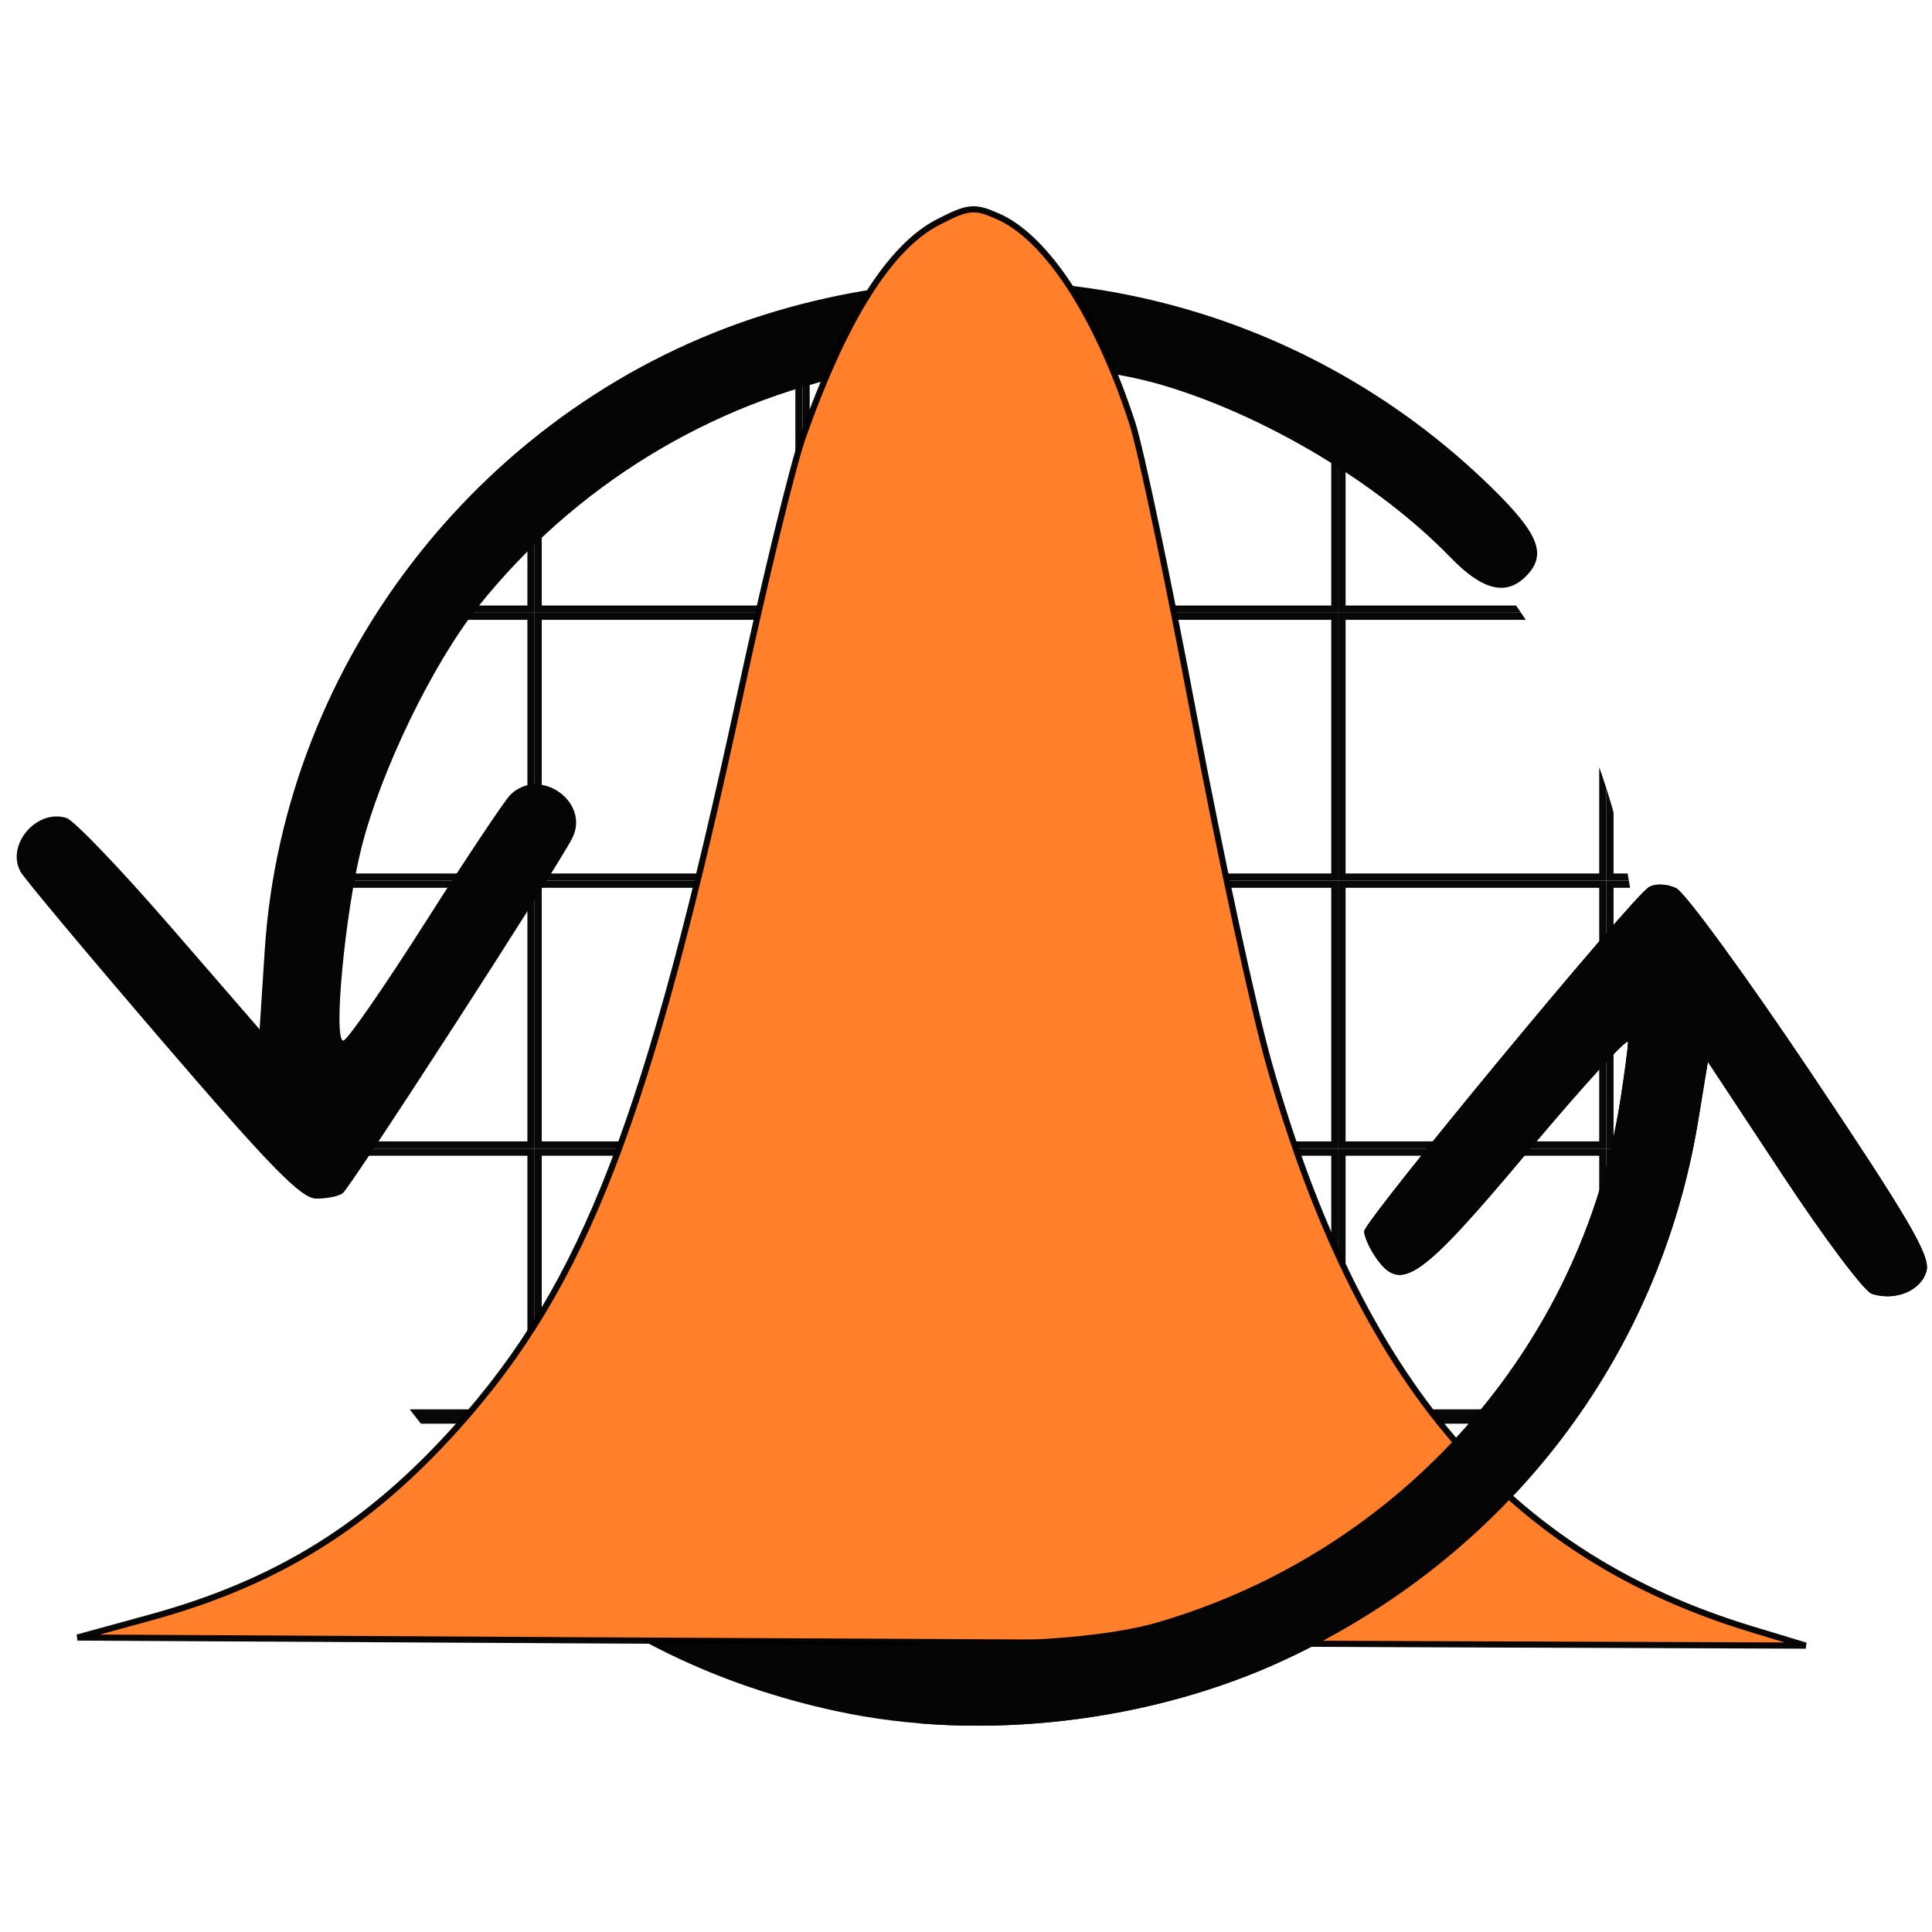 <?xml version="1.0" encoding="UTF-8" standalone="no"?>
<!-- Created with Inkscape (http://www.inkscape.org/) -->

<svg
   xmlns:dc="http://purl.org/dc/elements/1.1/"
   xmlns:cc="http://creativecommons.org/ns#"
   xmlns:rdf="http://www.w3.org/1999/02/22-rdf-syntax-ns#"
   xmlns:svg="http://www.w3.org/2000/svg"
   xmlns="http://www.w3.org/2000/svg"
   xmlns:xlink="http://www.w3.org/1999/xlink"
   xmlns:sodipodi="http://sodipodi.sourceforge.net/DTD/sodipodi-0.dtd"
   xmlns:inkscape="http://www.inkscape.org/namespaces/inkscape"
   width="32mm"
   height="32mm"
   viewBox="0 0 32 32"
   version="1.1"
   id="svg8"
   inkscape:version="0.92.2 2405546, 2018-03-11"
   sodipodi:docname="favicon.svg">
  <defs
     id="defs2">
    <clipPath
       clipPathUnits="userSpaceOnUse"
       id="clipPath1122">
      <rect
         style="opacity:1;fill:#00aad4;fill-opacity:1;stroke:#000000;stroke-width:0.2;stroke-miterlimit:4;stroke-dasharray:none;stroke-opacity:0.966"
         id="rect1124"
         width="83.923"
         height="62.808"
         x="-25.579"
         y="125.421"
         transform="rotate(-24.972)" />
    </clipPath>
    <clipPath
       clipPathUnits="userSpaceOnUse"
       id="clipPath1141">
      <rect
         style="opacity:1;fill:#00aad4;fill-opacity:1;stroke:#000000;stroke-width:0.2;stroke-miterlimit:4;stroke-dasharray:none;stroke-opacity:0.966"
         id="rect1143"
         width="80.887"
         height="71.815"
         x="61.675"
         y="89.151" />
    </clipPath>
    <clipPath
       clipPathUnits="userSpaceOnUse"
       id="clipPath5691">
      <circle
         style="opacity:1;fill:#ff7f2a;fill-opacity:1;stroke:#330000;stroke-width:0.477;stroke-miterlimit:4;stroke-dasharray:none;stroke-dashoffset:0;stroke-opacity:0.966"
         id="circle5693"
         cx="138.598"
         cy="57.11"
         r="38.14" />
    </clipPath>
  </defs>
  <sodipodi:namedview
     id="base"
     pagecolor="#ffffff"
     bordercolor="#666666"
     borderopacity="1.0"
     inkscape:pageopacity="0.0"
     inkscape:pageshadow="2"
     inkscape:zoom="0.98994949"
     inkscape:cx="364.14819"
     inkscape:cy="-10.916179"
     inkscape:document-units="mm"
     inkscape:current-layer="layer1"
     showgrid="false"
     inkscape:window-width="1366"
     inkscape:window-height="741"
     inkscape:window-x="0"
     inkscape:window-y="27"
     inkscape:window-maximized="1"
     inkscape:snap-global="false"
     fit-margin-top="0"
     fit-margin-left="0"
     fit-margin-right="0"
     fit-margin-bottom="0" />
  <g
     inkscape:label="Layer 1"
     inkscape:groupmode="layer"
     id="layer1"
     transform="translate(-22.128,-111.985)">
    <g
       id="g5738"
       transform="matrix(0.354,0,0,0.354,14.571,89.598)">
      <g
         clip-path="url(#clipPath5691)"
         transform="matrix(0.839,0,0,0.839,-50.262,61.94)"
         id="g5650">
        <rect
           style="opacity:1;fill:none;fill-opacity:1;stroke:#000000;stroke-width:0.4;stroke-miterlimit:4;stroke-dasharray:none;stroke-dashoffset:0;stroke-opacity:0.966"
           id="rect1164"
           width="14.543"
           height="14.543"
           x="100.42"
           y="6.031"
           inkscape:tile-cx="54.444437"
           inkscape:tile-cy="-58.836997"
           inkscape:tile-w="14.942769"
           inkscape:tile-h="14.942769"
           inkscape:tile-x0="46.973053"
           inkscape:tile-y0="-66.308382" />
        <use
           x="0"
           y="0"
           inkscape:tiled-clone-of="#rect1164"
           xlink:href="#rect1164"
           id="use5541"
           transform="translate(1.8847658e-7,1.4685351e-6)"
           width="100%"
           height="100%" />
        <use
           x="0"
           y="0"
           inkscape:tiled-clone-of="#rect1164"
           xlink:href="#rect1164"
           transform="translate(1.8847658e-7,14.943)"
           id="use5543"
           width="100%"
           height="100%" />
        <use
           x="0"
           y="0"
           inkscape:tiled-clone-of="#rect1164"
           xlink:href="#rect1164"
           transform="translate(1.8847658e-7,29.886)"
           id="use5545"
           width="100%"
           height="100%" />
        <use
           x="0"
           y="0"
           inkscape:tiled-clone-of="#rect1164"
           xlink:href="#rect1164"
           transform="translate(1.8847658e-7,44.828)"
           id="use5547"
           width="100%"
           height="100%" />
        <use
           x="0"
           y="0"
           inkscape:tiled-clone-of="#rect1164"
           xlink:href="#rect1164"
           transform="translate(1.8847658e-7,59.771)"
           id="use5549"
           width="100%"
           height="100%" />
        <use
           x="0"
           y="0"
           inkscape:tiled-clone-of="#rect1164"
           xlink:href="#rect1164"
           transform="translate(1.8847658e-7,74.714)"
           id="use5551"
           width="100%"
           height="100%" />
        <use
           x="0"
           y="0"
           inkscape:tiled-clone-of="#rect1164"
           xlink:href="#rect1164"
           transform="translate(14.943,1.4685351e-6)"
           id="use5553"
           width="100%"
           height="100%" />
        <use
           x="0"
           y="0"
           inkscape:tiled-clone-of="#rect1164"
           xlink:href="#rect1164"
           transform="translate(14.943,14.943)"
           id="use5555"
           width="100%"
           height="100%" />
        <use
           x="0"
           y="0"
           inkscape:tiled-clone-of="#rect1164"
           xlink:href="#rect1164"
           transform="translate(14.943,29.886)"
           id="use5557"
           width="100%"
           height="100%" />
        <use
           x="0"
           y="0"
           inkscape:tiled-clone-of="#rect1164"
           xlink:href="#rect1164"
           transform="translate(14.943,44.828)"
           id="use5559"
           width="100%"
           height="100%" />
        <use
           x="0"
           y="0"
           inkscape:tiled-clone-of="#rect1164"
           xlink:href="#rect1164"
           transform="translate(14.943,59.771)"
           id="use5561"
           width="100%"
           height="100%" />
        <use
           x="0"
           y="0"
           inkscape:tiled-clone-of="#rect1164"
           xlink:href="#rect1164"
           transform="translate(14.943,74.714)"
           id="use5563"
           width="100%"
           height="100%" />
        <use
           x="0"
           y="0"
           inkscape:tiled-clone-of="#rect1164"
           xlink:href="#rect1164"
           transform="translate(29.886,1.4685351e-6)"
           id="use5565"
           width="100%"
           height="100%" />
        <use
           x="0"
           y="0"
           inkscape:tiled-clone-of="#rect1164"
           xlink:href="#rect1164"
           transform="translate(29.886,14.943)"
           id="use5567"
           width="100%"
           height="100%" />
        <use
           x="0"
           y="0"
           inkscape:tiled-clone-of="#rect1164"
           xlink:href="#rect1164"
           transform="translate(29.886,29.886)"
           id="use5569"
           width="100%"
           height="100%" />
        <use
           x="0"
           y="0"
           inkscape:tiled-clone-of="#rect1164"
           xlink:href="#rect1164"
           transform="translate(29.886,44.828)"
           id="use5571"
           width="100%"
           height="100%" />
        <use
           x="0"
           y="0"
           inkscape:tiled-clone-of="#rect1164"
           xlink:href="#rect1164"
           transform="translate(29.886,59.771)"
           id="use5573"
           width="100%"
           height="100%" />
        <use
           x="0"
           y="0"
           inkscape:tiled-clone-of="#rect1164"
           xlink:href="#rect1164"
           transform="translate(29.886,74.714)"
           id="use5575"
           width="100%"
           height="100%" />
        <use
           x="0"
           y="0"
           inkscape:tiled-clone-of="#rect1164"
           xlink:href="#rect1164"
           transform="translate(44.828,1.4685351e-6)"
           id="use5577"
           width="100%"
           height="100%" />
        <use
           x="0"
           y="0"
           inkscape:tiled-clone-of="#rect1164"
           xlink:href="#rect1164"
           transform="translate(44.828,14.943)"
           id="use5579"
           width="100%"
           height="100%" />
        <use
           x="0"
           y="0"
           inkscape:tiled-clone-of="#rect1164"
           xlink:href="#rect1164"
           transform="translate(44.828,29.886)"
           id="use5581"
           width="100%"
           height="100%" />
        <use
           x="0"
           y="0"
           inkscape:tiled-clone-of="#rect1164"
           xlink:href="#rect1164"
           transform="translate(44.828,44.828)"
           id="use5583"
           width="100%"
           height="100%" />
        <use
           x="0"
           y="0"
           inkscape:tiled-clone-of="#rect1164"
           xlink:href="#rect1164"
           transform="translate(44.828,59.771)"
           id="use5585"
           width="100%"
           height="100%" />
        <use
           x="0"
           y="0"
           inkscape:tiled-clone-of="#rect1164"
           xlink:href="#rect1164"
           transform="translate(44.828,74.714)"
           id="use5587"
           width="100%"
           height="100%" />
        <use
           x="0"
           y="0"
           inkscape:tiled-clone-of="#rect1164"
           xlink:href="#rect1164"
           transform="translate(59.771,1.4685351e-6)"
           id="use5589"
           width="100%"
           height="100%" />
        <use
           x="0"
           y="0"
           inkscape:tiled-clone-of="#rect1164"
           xlink:href="#rect1164"
           transform="translate(59.771,14.943)"
           id="use5591"
           width="100%"
           height="100%" />
        <use
           x="0"
           y="0"
           inkscape:tiled-clone-of="#rect1164"
           xlink:href="#rect1164"
           transform="translate(59.771,29.886)"
           id="use5593"
           width="100%"
           height="100%" />
        <use
           x="0"
           y="0"
           inkscape:tiled-clone-of="#rect1164"
           xlink:href="#rect1164"
           transform="translate(59.771,44.828)"
           id="use5595"
           width="100%"
           height="100%" />
        <use
           x="0"
           y="0"
           inkscape:tiled-clone-of="#rect1164"
           xlink:href="#rect1164"
           transform="translate(59.771,59.771)"
           id="use5597"
           width="100%"
           height="100%" />
        <use
           x="0"
           y="0"
           inkscape:tiled-clone-of="#rect1164"
           xlink:href="#rect1164"
           transform="translate(59.771,74.714)"
           id="use5599"
           width="100%"
           height="100%" />
        <use
           x="0"
           y="0"
           inkscape:tiled-clone-of="#rect1164"
           xlink:href="#rect1164"
           transform="translate(74.714,1.4685351e-6)"
           id="use5601"
           width="100%"
           height="100%" />
        <use
           x="0"
           y="0"
           inkscape:tiled-clone-of="#rect1164"
           xlink:href="#rect1164"
           transform="translate(74.714,14.943)"
           id="use5603"
           width="100%"
           height="100%" />
        <use
           x="0"
           y="0"
           inkscape:tiled-clone-of="#rect1164"
           xlink:href="#rect1164"
           transform="translate(74.714,29.886)"
           id="use5605"
           width="100%"
           height="100%" />
        <use
           x="0"
           y="0"
           inkscape:tiled-clone-of="#rect1164"
           xlink:href="#rect1164"
           transform="translate(74.714,44.828)"
           id="use5607"
           width="100%"
           height="100%" />
        <use
           x="0"
           y="0"
           inkscape:tiled-clone-of="#rect1164"
           xlink:href="#rect1164"
           transform="translate(74.714,59.771)"
           id="use5609"
           width="100%"
           height="100%" />
        <use
           x="0"
           y="0"
           inkscape:tiled-clone-of="#rect1164"
           xlink:href="#rect1164"
           transform="translate(74.714,74.714)"
           id="use5611"
           width="100%"
           height="100%" />
      </g>
      <g
         id="g1098-3"
         transform="translate(2.686,6.136)">
        <path
           inkscape:connector-curvature="0"
           id="path1051-6"
           d="m 57.813,137.171 c -5.615,-1.216 -10.385,-3.536 -14.822,-7.21 -2.272,-1.881 -2.672,-2.55 -2.333,-3.901 0.342,-1.364 1.736,-1.486 3.217,-0.284 0.684,0.555 1.992,1.613 2.907,2.35 2.084,1.68 7.288,4.239 10.307,5.068 3.607,0.991 11.977,0.903 15.675,-0.165 11.383,-3.289 19.881,-12.846 21.706,-24.412 0.199,-1.261 0.363,-2.501 0.364,-2.756 0.001,-0.254 -2.102,2.047 -4.675,5.115 -5.037,6.006 -5.947,6.645 -7.106,4.99 -0.31,-0.442 -0.563,-1.004 -0.563,-1.248 0,-0.496 12.518,-15.629 13.323,-16.107 0.295,-0.175 0.832,-0.156 1.267,0.045 0.415,0.192 3.271,4.105 6.347,8.695 4.566,6.816 5.552,8.505 5.374,9.21 -0.232,0.925 -1.462,1.442 -2.562,1.078 -0.354,-0.117 -2.224,-2.608 -4.156,-5.534 l -3.513,-5.321 -0.455,2.768 c -1.822,11.08 -8.907,20.333 -19.288,25.187 -6.342,2.965 -14.295,3.885 -21.014,2.43 z M 26.262,105.828 c -3.47,-4.04 -6.456,-7.609 -6.636,-7.93 -0.704,-1.258 0.748,-2.966 2.146,-2.522 0.351,0.111 2.528,2.382 4.837,5.046 l 4.199,4.843 0.24,-3.703 c 0.882,-13.618 10.35,-25.65 23.405,-29.742 12.028,-3.77 24.971,-0.702 33.947,8.045 2.285,2.227 2.665,3.196 1.651,4.21 -0.926,0.926 -2.034,0.648 -3.519,-0.885 -3.394,-3.503 -8.793,-6.715 -13.631,-8.109 -3.718,-1.072 -10.172,-1.312 -14.069,-0.523 -6.968,1.41 -13.331,5.32 -17.809,10.945 -2.111,2.652 -4.532,7.647 -5.438,11.219 -0.78,3.076 -1.347,9.077 -0.858,9.07 0.173,-0.002 1.89,-2.478 3.814,-5.502 1.925,-3.024 3.722,-5.721 3.994,-5.993 1.365,-1.365 3.776,0.335 2.893,2.039 -0.783,1.512 -10.368,16.337 -10.732,16.599 -0.198,0.143 -0.757,0.255 -1.242,0.25 -0.706,-0.007 -2.141,-1.475 -7.191,-7.356 z"
           style="fill:#050505;stroke-width:0.353" />
      </g>
      <path
         inkscape:connector-curvature="0"
         id="path1080"
         d="m 47.125,139.979 -22.154,-0.122 3.386,-0.928 c 5.95,-1.63 10.237,-4.292 14.392,-8.937 5.976,-6.68 8.927,-14.33 13.253,-34.361 1.137,-5.264 2.452,-10.657 2.922,-11.983 1.958,-5.522 4.062,-8.858 6.322,-10.019 1.421,-0.73 1.689,-0.755 2.808,-0.259 2.276,1.01 4.639,4.652 6.274,9.674 0.388,1.191 1.689,7.381 2.891,13.757 1.202,6.375 2.786,13.697 3.52,16.27 4.243,14.881 11.134,22.938 22.589,26.406 l 2.506,0.759 -18.277,-0.067 c -10.052,-0.037 -28.246,-0.122 -40.431,-0.189 z"
         style="opacity:1;fill:#ff7f2a;fill-opacity:1;stroke:#000000;stroke-width:0.288;stroke-miterlimit:4;stroke-dasharray:none;stroke-opacity:0.966" />
      <g
         transform="translate(7.978,5.38)"
         clip-path="url(#clipPath1122)"
         id="g1098">
        <path
           transform="translate(-5.292,0.756)"
           clip-path="url(#clipPath1141)"
           inkscape:connector-curvature="0"
           id="path1051"
           d="m 57.813,137.171 c -5.615,-1.216 -10.385,-3.536 -14.822,-7.21 -2.272,-1.881 -2.672,-2.55 -2.333,-3.901 0.342,-1.364 1.736,-1.486 3.217,-0.284 0.684,0.555 1.992,1.613 2.907,2.35 2.084,1.68 7.288,4.239 10.307,5.068 3.607,0.991 11.977,0.903 15.675,-0.165 11.383,-3.289 19.881,-12.846 21.706,-24.412 0.199,-1.261 0.363,-2.501 0.364,-2.756 0.001,-0.254 -2.102,2.047 -4.675,5.115 -5.037,6.006 -5.947,6.645 -7.106,4.99 -0.31,-0.442 -0.563,-1.004 -0.563,-1.248 0,-0.496 12.518,-15.629 13.323,-16.107 0.295,-0.175 0.832,-0.156 1.267,0.045 0.415,0.192 3.271,4.105 6.347,8.695 4.566,6.816 5.552,8.505 5.374,9.21 -0.232,0.925 -1.462,1.442 -2.562,1.078 -0.354,-0.117 -2.224,-2.608 -4.156,-5.534 l -3.513,-5.321 -0.455,2.768 c -1.822,11.08 -8.907,20.333 -19.288,25.187 -6.342,2.965 -14.295,3.885 -21.014,2.43 z M 26.262,105.828 c -3.47,-4.04 -6.456,-7.609 -6.636,-7.93 -0.704,-1.258 0.748,-2.966 2.146,-2.522 0.351,0.111 2.528,2.382 4.837,5.046 l 4.199,4.843 0.24,-3.703 c 0.882,-13.618 10.35,-25.65 23.405,-29.742 12.028,-3.77 24.971,-0.702 33.947,8.045 2.285,2.227 2.665,3.196 1.651,4.21 -0.926,0.926 -2.034,0.648 -3.519,-0.885 -3.394,-3.503 -8.793,-6.715 -13.631,-8.109 -3.718,-1.072 -10.172,-1.312 -14.069,-0.523 -6.968,1.41 -13.331,5.32 -17.809,10.945 -2.111,2.652 -4.532,7.647 -5.438,11.219 -0.78,3.076 -1.347,9.077 -0.858,9.07 0.173,-0.002 1.89,-2.478 3.814,-5.502 1.925,-3.024 3.722,-5.721 3.994,-5.993 1.365,-1.365 3.776,0.335 2.893,2.039 -0.783,1.512 -10.368,16.337 -10.732,16.599 -0.198,0.143 -0.757,0.255 -1.242,0.25 -0.706,-0.007 -2.141,-1.475 -7.191,-7.356 z"
           style="fill:#050505;stroke-width:0.353" />
      </g>
    </g>
  </g>
</svg>
